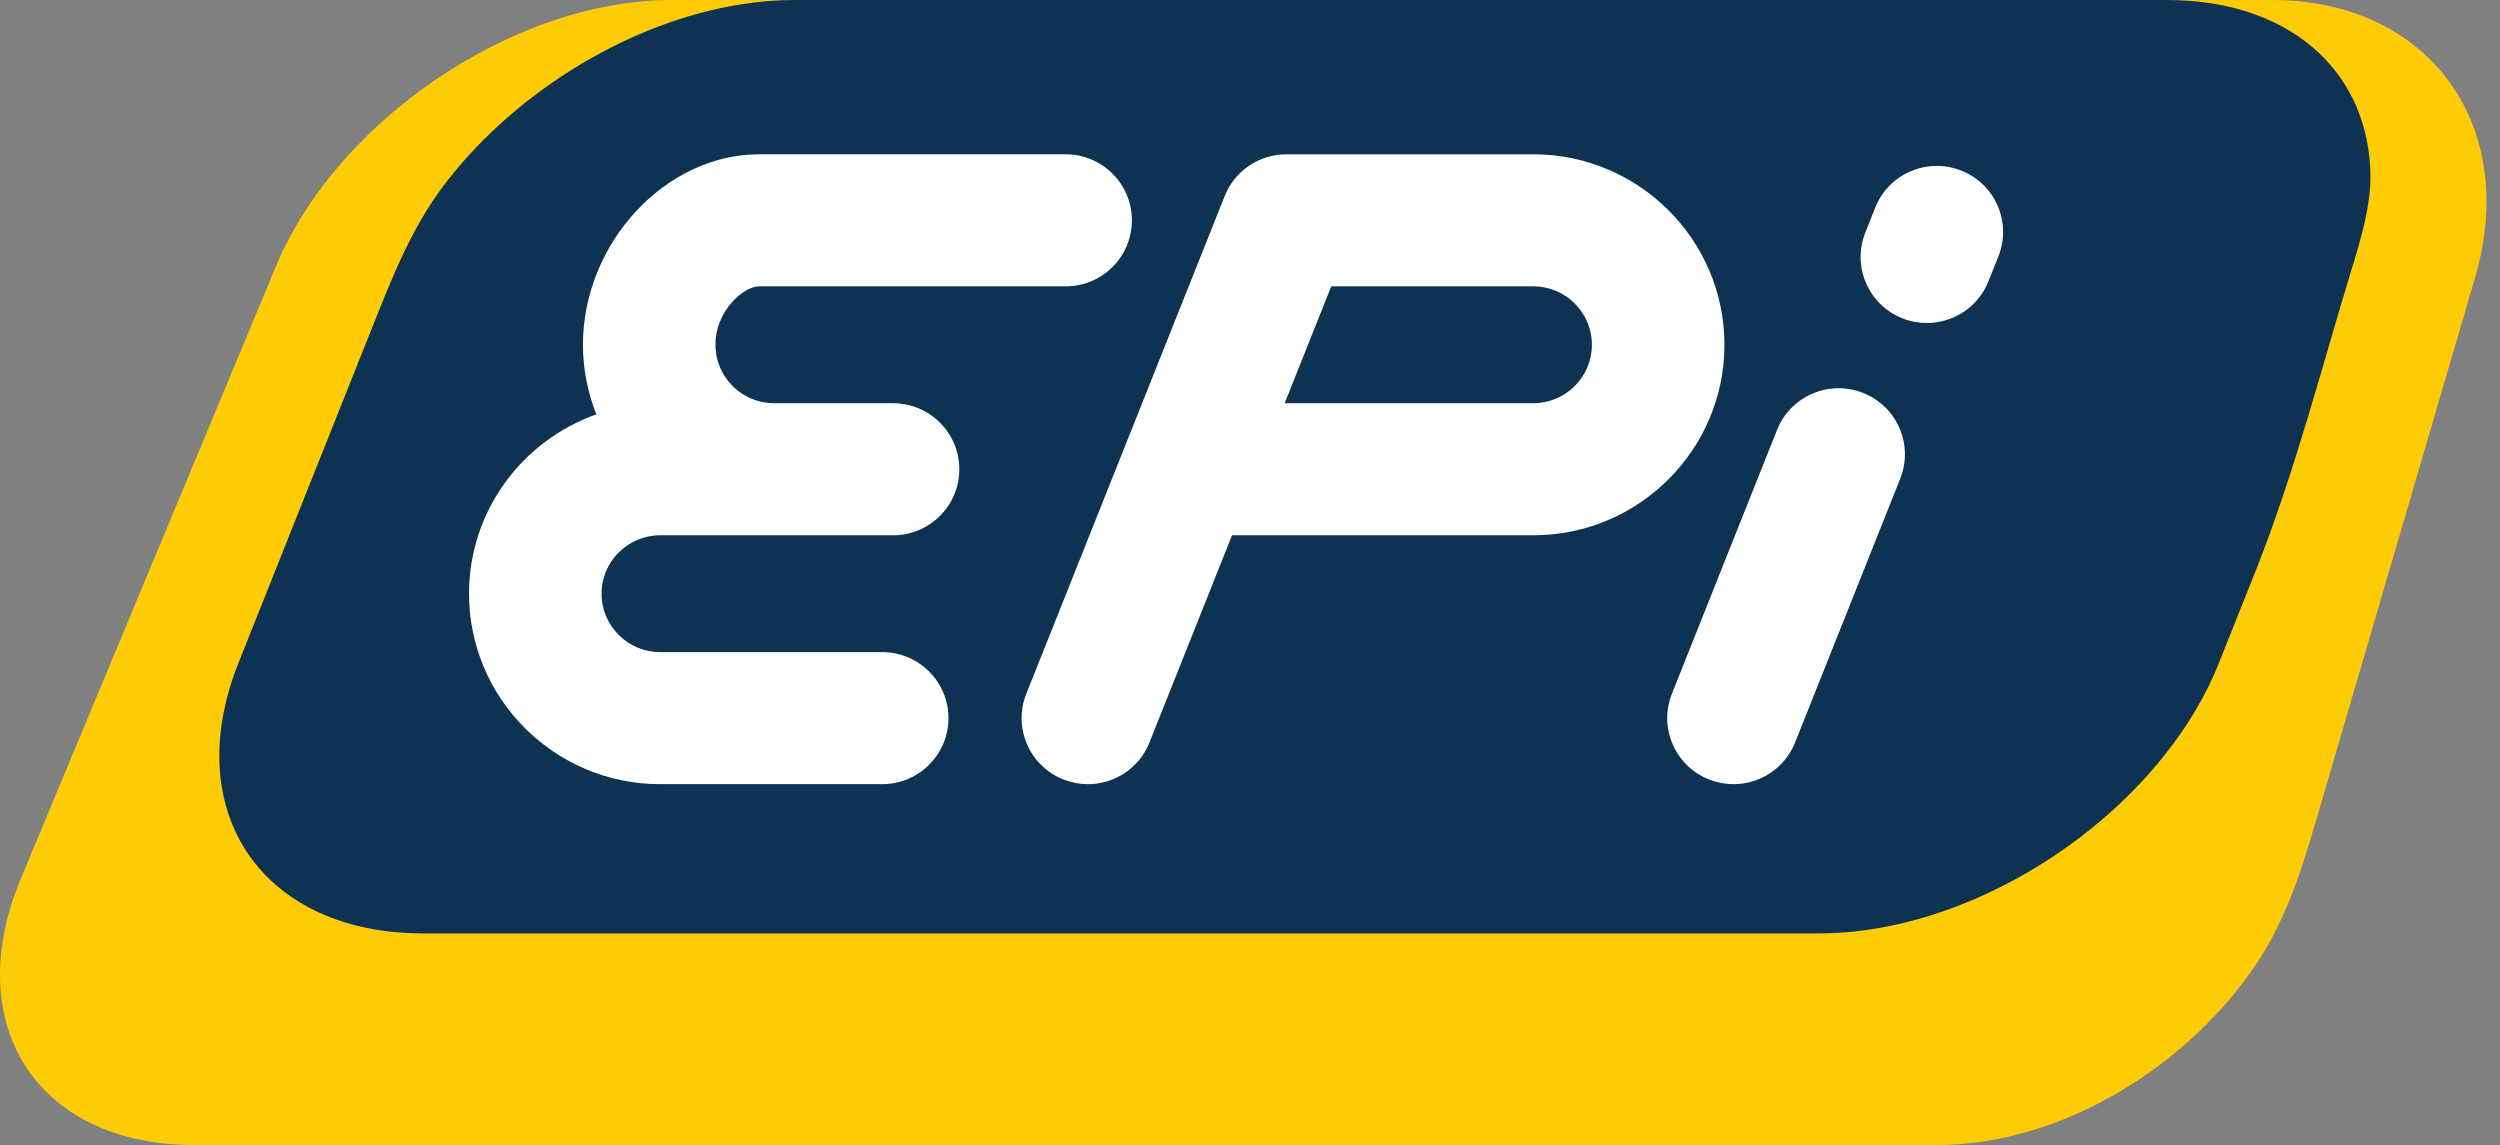 <?xml version="1.0" encoding="utf-8"?>
<svg version="1.1" id="Logo_EPI" xmlns="http://www.w3.org/2000/svg" xmlns:xlink="http://www.w3.org/1999/xlink" x="0px" y="0px"
	 width="131px" height="60px" viewBox="0 0 131 60" enable-background="new 0 0 131 60" xml:space="preserve">
<rect x="0" y="0" width="131" height="60" fill="#808080" stroke="none"/>
<path id="yello" fill="#FECC07" d="M35.161,0c-7.079,0-14.999,4.693-19.083,10.924c-0.64,0.977-1.186,1.99-1.619,3.03
	c-4.024,9.659-8.046,19.317-12.071,28.974c-0.433,1.04-0.865,2.079-1.299,3.117c-0.627,1.507-0.975,2.963-1.065,4.326
	c-0.186,2.8,0.714,5.217,2.488,6.929C4.27,58.995,6.888,60,10.162,60c26.872,0,38.312,0,65.182,0c8.108,0,16.533,0,24.64,0
	c0.505,0,1.008,0,1.513,0c6.217,0,12.68-3.77,16.454-9.081c1.716-2.414,2.572-5.053,3.396-7.876c0.735-2.511,1.471-5.02,2.206-7.531
	c2.049-6.995,4.097-13.99,6.145-20.984c1.353-4.622,0.324-8.76-2.371-11.422C125.364,1.162,122.518,0,119.065,0
	C117.225,0,37.476,0,35.161,0z"/>
<path id="blue" fill="#0E3252" d="M121.532,2.794C119.683,1.041,116.946,0,113.547,0c-17.575,0-70.74,0-71.965,0
	c-0.886,0-1.805,0.078-2.752,0.227c-5.772,0.911-11.635,4.478-15.337,9.176c-1.708,2.167-2.722,4.575-3.733,7.113
	c-2.421,6.071-4.84,12.145-7.262,18.215c-0.339,0.849-0.588,1.679-0.754,2.488c-0.744,3.622,0.196,6.779,2.427,8.897
	c1.849,1.753,4.585,2.794,7.984,2.794c3.293,0,6.587,0,9.878,0c26.131,0,37.943,0,63.31,0c0.609,0,1.233-0.035,1.869-0.104
	c6.063-0.657,12.361-4.35,16.26-9.299c1.179-1.494,2.137-3.101,2.803-4.774c0.633-1.589,1.266-3.176,1.9-4.764
	c2.098-5.264,3.606-11.167,5.031-15.792c0.554-1.803,1.019-3.434,1.005-4.986C124.182,6.625,123.231,4.408,121.532,2.794z"/>
<path id="e" fill="#FFFFFF" d="M34.593,34.171h11.634c1.918,0,3.472,1.549,3.472,3.459c0,1.912-1.554,3.46-3.472,3.46H34.593
	c-5.522,0-10.016-4.479-10.016-9.982c0-4.334,2.791-8.021,6.672-9.396c-0.447-1.131-0.702-2.358-0.702-3.646
	c0-5.317,4.313-9.981,9.231-9.981h16.061c1.918,0,3.472,1.549,3.472,3.46s-1.554,3.46-3.472,3.46H39.778
	c-0.803,0-2.288,1.263-2.288,3.062c0,1.689,1.378,3.062,3.073,3.062h6.233c1.918,0,3.472,1.549,3.472,3.46
	c0,1.912-1.554,3.46-3.472,3.46H34.593c-1.694,0-3.072,1.373-3.072,3.062C31.521,32.797,32.899,34.171,34.593,34.171z"/>
<path id="p" fill="#FFFFFF" d="M80.345,8.086H67.403c-1.423,0-2.702,0.864-3.227,2.182l-5.175,12.985
	c-0.017,0.039-0.032,0.077-0.047,0.117l-5.176,12.983c-0.707,1.776,0.163,3.788,1.946,4.493c0.42,0.165,0.854,0.245,1.281,0.245
	c1.38,0,2.686-0.827,3.227-2.184l4.328-10.861v0.002h15.786c5.522,0,10.015-4.478,10.015-9.982
	C90.36,12.563,85.866,8.086,80.345,8.086z M80.343,21.128H67.317l2.441-6.124h10.586c1.695,0,3.072,1.373,3.071,3.062
	C83.416,19.754,82.038,21.128,80.343,21.128z"/>
<path id="ii" fill="#FFFFFF" d="M99.572,25.081l-5.509,13.825c-0.541,1.357-1.846,2.184-3.228,2.184
	c-0.426,0-0.861-0.08-1.281-0.245c-1.781-0.705-2.653-2.716-1.946-4.493l5.509-13.824c0.708-1.777,2.726-2.645,4.509-1.939
	C99.408,21.295,100.279,23.306,99.572,25.081z"/>
<path id="i" fill="#FFFFFF" d="M104.716,13.433l-0.523,1.31c-0.541,1.356-1.846,2.182-3.226,2.182c-0.428,0-0.861-0.079-1.282-0.246
	c-1.782-0.706-2.651-2.718-1.943-4.493l0.522-1.31c0.708-1.776,2.728-2.642,4.51-1.936C104.554,9.645,105.425,11.657,104.716,13.433
	z"/>
</svg>
